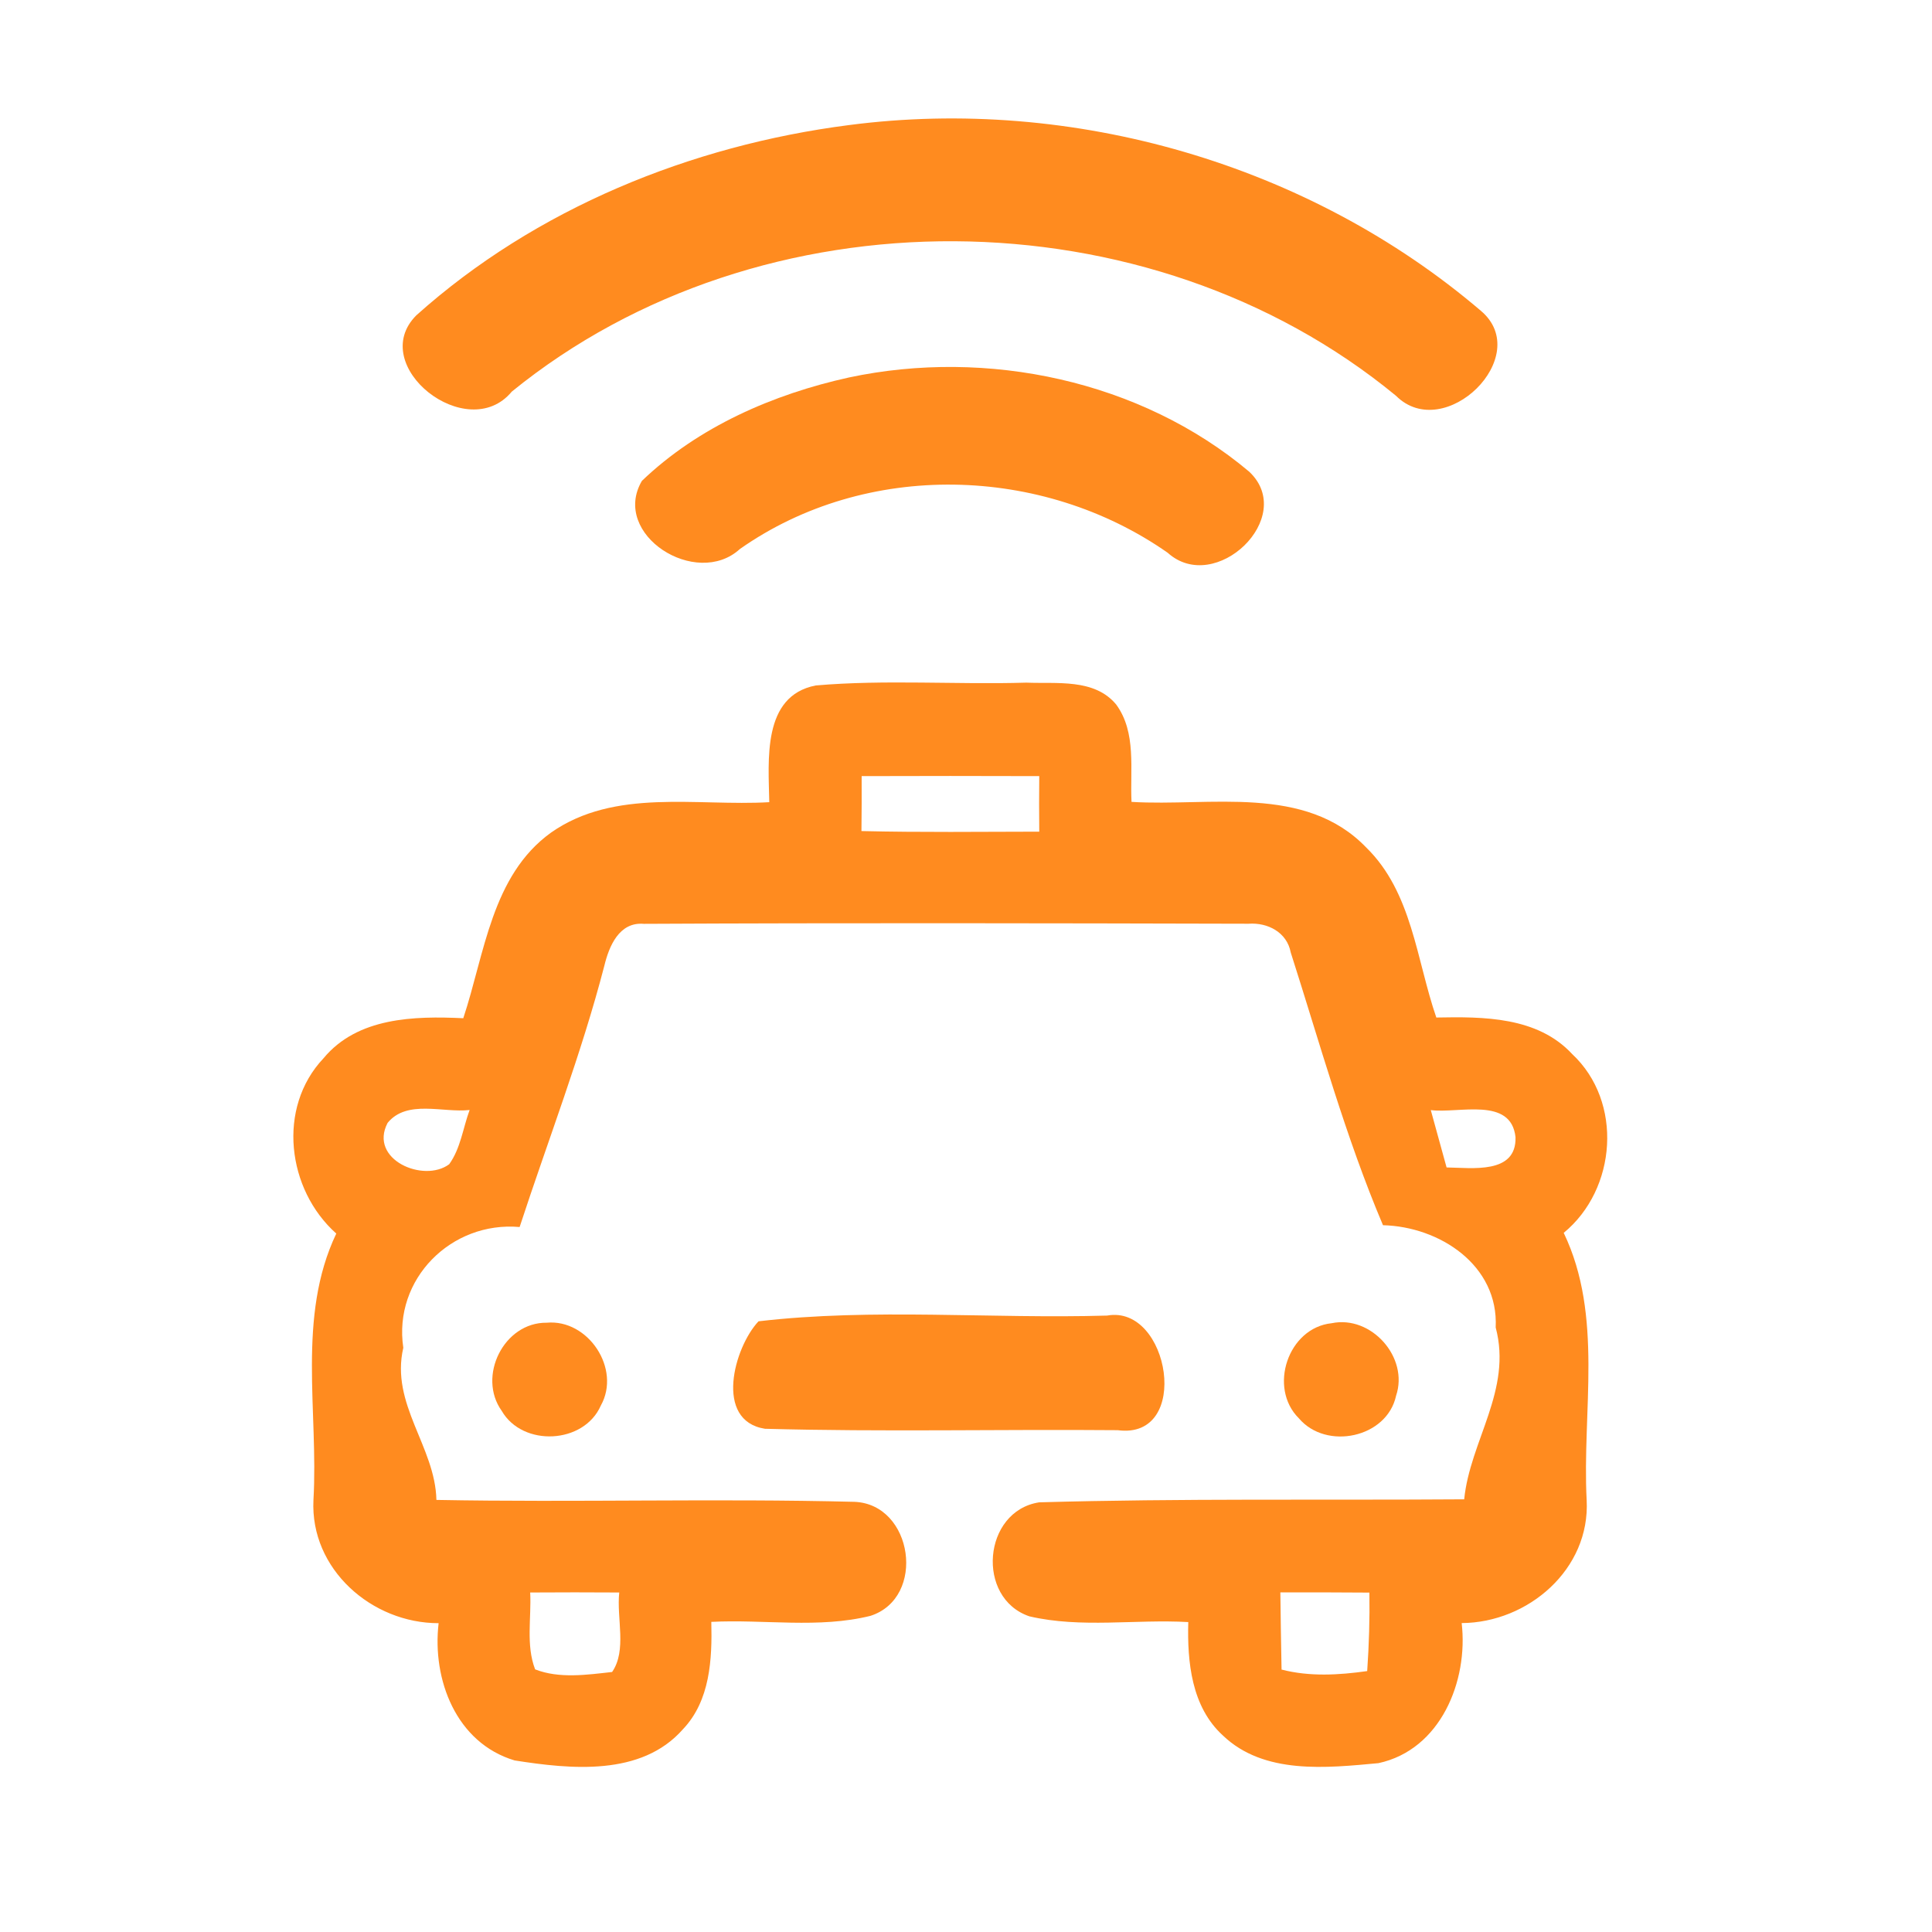 <?xml version="1.0" encoding="UTF-8" ?>
<!DOCTYPE svg PUBLIC "-//W3C//DTD SVG 1.1//EN" "http://www.w3.org/Graphics/SVG/1.1/DTD/svg11.dtd">
<svg width="192pt" height="192pt" viewBox="0 0 192 192" version="1.1" xmlns="http://www.w3.org/2000/svg">
<g id="#ff8b1fff">
<path fill="#ff8b1f" opacity="1.00" d=" M 84.37 12.43 C 106.61 9.53 130.07 16.30 147.16 30.88 C 152.51 35.38 143.55 44.14 138.73 39.33 C 114.13 19.07 75.63 18.78 50.86 38.92 C 46.45 44.25 36.39 36.34 41.37 31.34 C 53.22 20.72 68.66 14.45 84.37 12.43 Z" />
<path fill="#ff8b1f" opacity="1.00" d=" M 84.38 37.51 C 98.08 34.60 113.36 37.80 124.15 46.88 C 128.94 51.40 120.77 59.21 116.04 54.93 C 103.56 46.20 86.08 45.74 73.53 54.56 C 69.19 58.53 60.68 53.12 63.79 47.79 C 69.40 42.41 76.85 39.17 84.38 37.51 Z" />
<path fill="#ff8b1f" opacity="1.00" d=" M 76.45 79.72 C 76.38 75.58 75.71 69.16 81.07 68.12 C 88.02 67.52 95.02 68.05 102.00 67.84 C 105.00 67.97 108.77 67.40 110.93 70.02 C 112.96 72.80 112.29 76.47 112.45 79.69 C 120.26 80.17 129.69 77.91 135.77 84.22 C 140.34 88.68 140.76 95.39 142.74 101.12 C 147.43 101.03 152.79 101.03 156.24 104.75 C 161.32 109.49 160.68 118.18 155.40 122.52 C 159.37 130.79 157.22 140.25 157.68 149.07 C 158.05 155.94 151.87 161.26 145.26 161.30 C 145.93 167.07 143.16 173.89 136.99 175.22 C 131.83 175.70 125.61 176.38 121.53 172.47 C 118.41 169.63 117.98 165.17 118.09 161.20 C 112.84 160.90 107.45 161.83 102.30 160.63 C 96.96 158.82 97.67 150.17 103.27 149.30 C 117.33 148.90 131.44 149.10 145.51 149.00 C 146.09 143.18 150.30 138.16 148.64 131.92 C 148.94 125.73 143.06 121.90 137.44 121.76 C 133.71 112.96 131.18 103.73 128.27 94.65 C 127.90 92.66 125.99 91.66 124.08 91.80 C 104.05 91.75 84.01 91.71 63.98 91.81 C 61.54 91.60 60.53 94.02 60.06 95.97 C 57.77 104.79 54.47 113.29 51.64 121.94 C 44.86 121.34 39.06 127.11 40.08 133.94 C 38.78 139.55 43.25 143.75 43.37 149.06 C 57.21 149.32 71.07 148.90 84.91 149.25 C 90.75 149.48 92.08 158.78 86.51 160.58 C 81.36 161.86 75.94 160.91 70.69 161.18 C 70.78 164.89 70.58 169.00 67.87 171.85 C 63.73 176.56 56.69 175.82 51.14 174.95 C 45.33 173.21 42.93 166.91 43.59 161.31 C 36.95 161.32 30.81 155.94 31.15 149.07 C 31.66 140.27 29.48 130.86 33.42 122.59 C 28.52 118.23 27.50 110.09 32.15 105.17 C 35.53 101.09 41.18 100.96 46.04 101.19 C 48.17 94.79 48.85 87.01 54.75 82.75 C 61.09 78.30 69.22 80.14 76.45 79.72 M 85.63 77.13 C 85.64 78.95 85.63 80.77 85.61 82.59 C 91.50 82.73 97.39 82.66 103.28 82.65 C 103.26 80.81 103.26 78.97 103.28 77.13 C 97.40 77.11 91.51 77.11 85.63 77.13 M 38.52 111.59 C 36.61 115.24 42.11 117.59 44.64 115.70 C 45.78 114.12 46.01 112.10 46.67 110.31 C 44.02 110.61 40.45 109.24 38.52 111.59 M 142.19 110.32 C 142.71 112.22 143.24 114.12 143.76 116.02 C 146.26 116.05 150.72 116.73 150.61 113.01 C 150.17 108.95 144.95 110.68 142.19 110.32 M 52.69 158.26 C 52.82 160.79 52.25 163.48 53.18 165.90 C 55.58 166.84 58.32 166.44 60.83 166.16 C 62.32 164.00 61.26 160.82 61.54 158.26 C 58.59 158.24 55.64 158.24 52.69 158.26 M 127.24 158.25 C 127.26 160.80 127.32 163.36 127.36 165.92 C 130.15 166.64 133.04 166.47 135.87 166.07 C 136.05 163.47 136.13 160.87 136.09 158.27 C 133.14 158.25 130.19 158.24 127.24 158.25 Z" />
<path fill="#ff8b1f" opacity="1.00" d=" M 54.33 131.45 C 58.45 131.07 61.75 136.03 59.71 139.68 C 58.03 143.52 51.95 143.82 49.86 140.21 C 47.41 136.79 50.07 131.40 54.33 131.45 Z" />
<path fill="#ff8b1f" opacity="1.00" d=" M 75.38 131.31 C 86.76 129.98 98.51 131.08 110.03 130.74 C 116.23 129.62 118.46 143.11 111.08 142.13 C 99.40 142.03 87.69 142.31 76.02 141.99 C 70.94 141.19 72.95 133.90 75.38 131.31 Z" />
<path fill="#ff8b1f" opacity="1.00" d=" M 132.34 131.50 C 136.27 130.68 140.03 134.89 138.74 138.71 C 137.83 142.90 131.80 144.16 129.08 140.95 C 126.01 137.91 128.00 131.95 132.34 131.50 Z" />
</g>
</svg>
